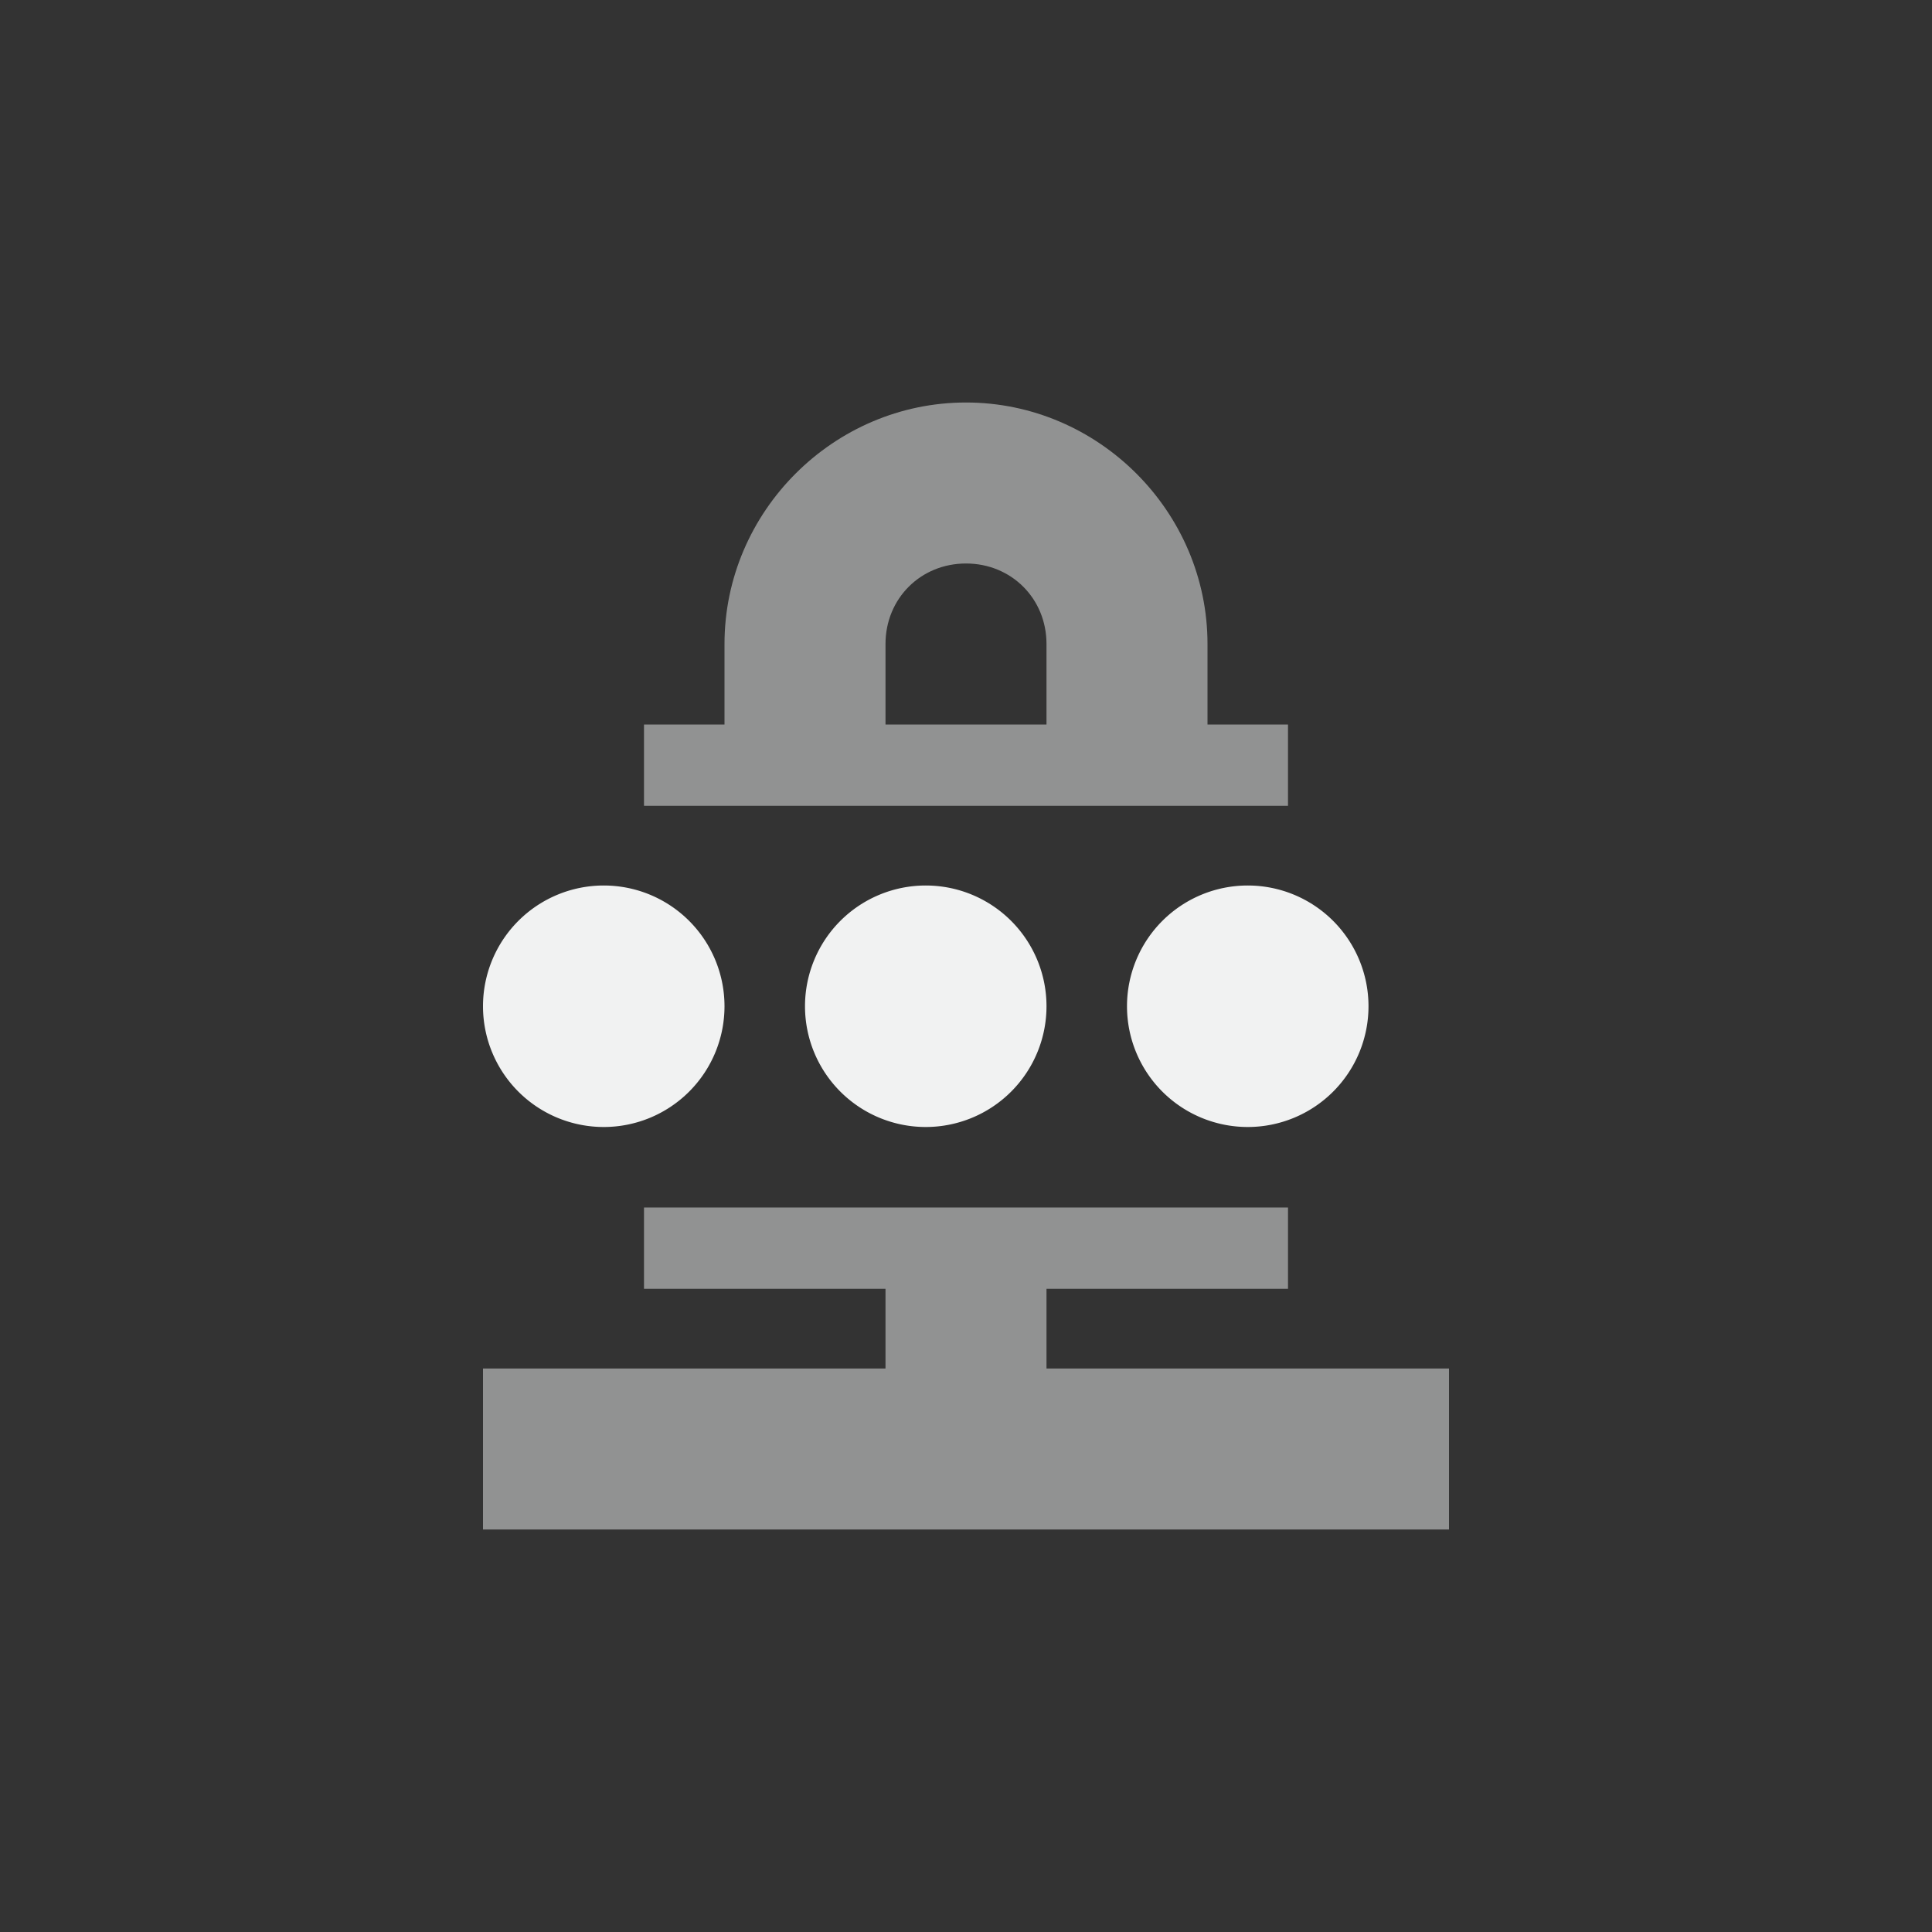 <svg xmlns="http://www.w3.org/2000/svg" viewBox="-4 -4 24 24">
    <rect x="-4" y="-4" width="24" height="24" fill="#333333" stroke="none"/>
    <g fill="#f1f2f2">
        <path style="line-height:normal;text-indent:0;text-align:start;text-decoration-line:none;text-decoration-style:solid;text-decoration-color:#000;text-transform:none;isolation:auto;mix-blend-mode:normal;marker:none" d="M4 11v1.01h3V13H2v2h12v-2H9v-.99h3V11z" color="#f1f2f2" font-weight="400" font-family="sans-serif" white-space="normal" overflow="visible" opacity=".5"/>
        <path style="marker:none" d="M8 1C6.355 1 5 2.355 5 4v1H4v1.01h8V5h-1V4c0-1.645-1.355-3-3-3zm0 2c.564 0 1 .436 1 1v1H7V4c0-.564.436-1 1-1z" color="#f1f2f2" overflow="visible" opacity=".5"/>
        <path d="M5 8.5A1.5 1.5 0 0 1 3.5 10 1.5 1.5 0 0 1 2 8.5 1.5 1.5 0 0 1 3.5 7 1.5 1.5 0 0 1 5 8.5zm4 0A1.5 1.5 0 0 1 7.5 10 1.5 1.5 0 0 1 6 8.5 1.5 1.5 0 0 1 7.5 7 1.5 1.5 0 0 1 9 8.5zm4 0a1.5 1.5 0 0 1-1.5 1.5A1.5 1.5 0 0 1 10 8.5 1.5 1.5 0 0 1 11.5 7 1.5 1.5 0 0 1 13 8.5z"/>
    </g>
</svg>
